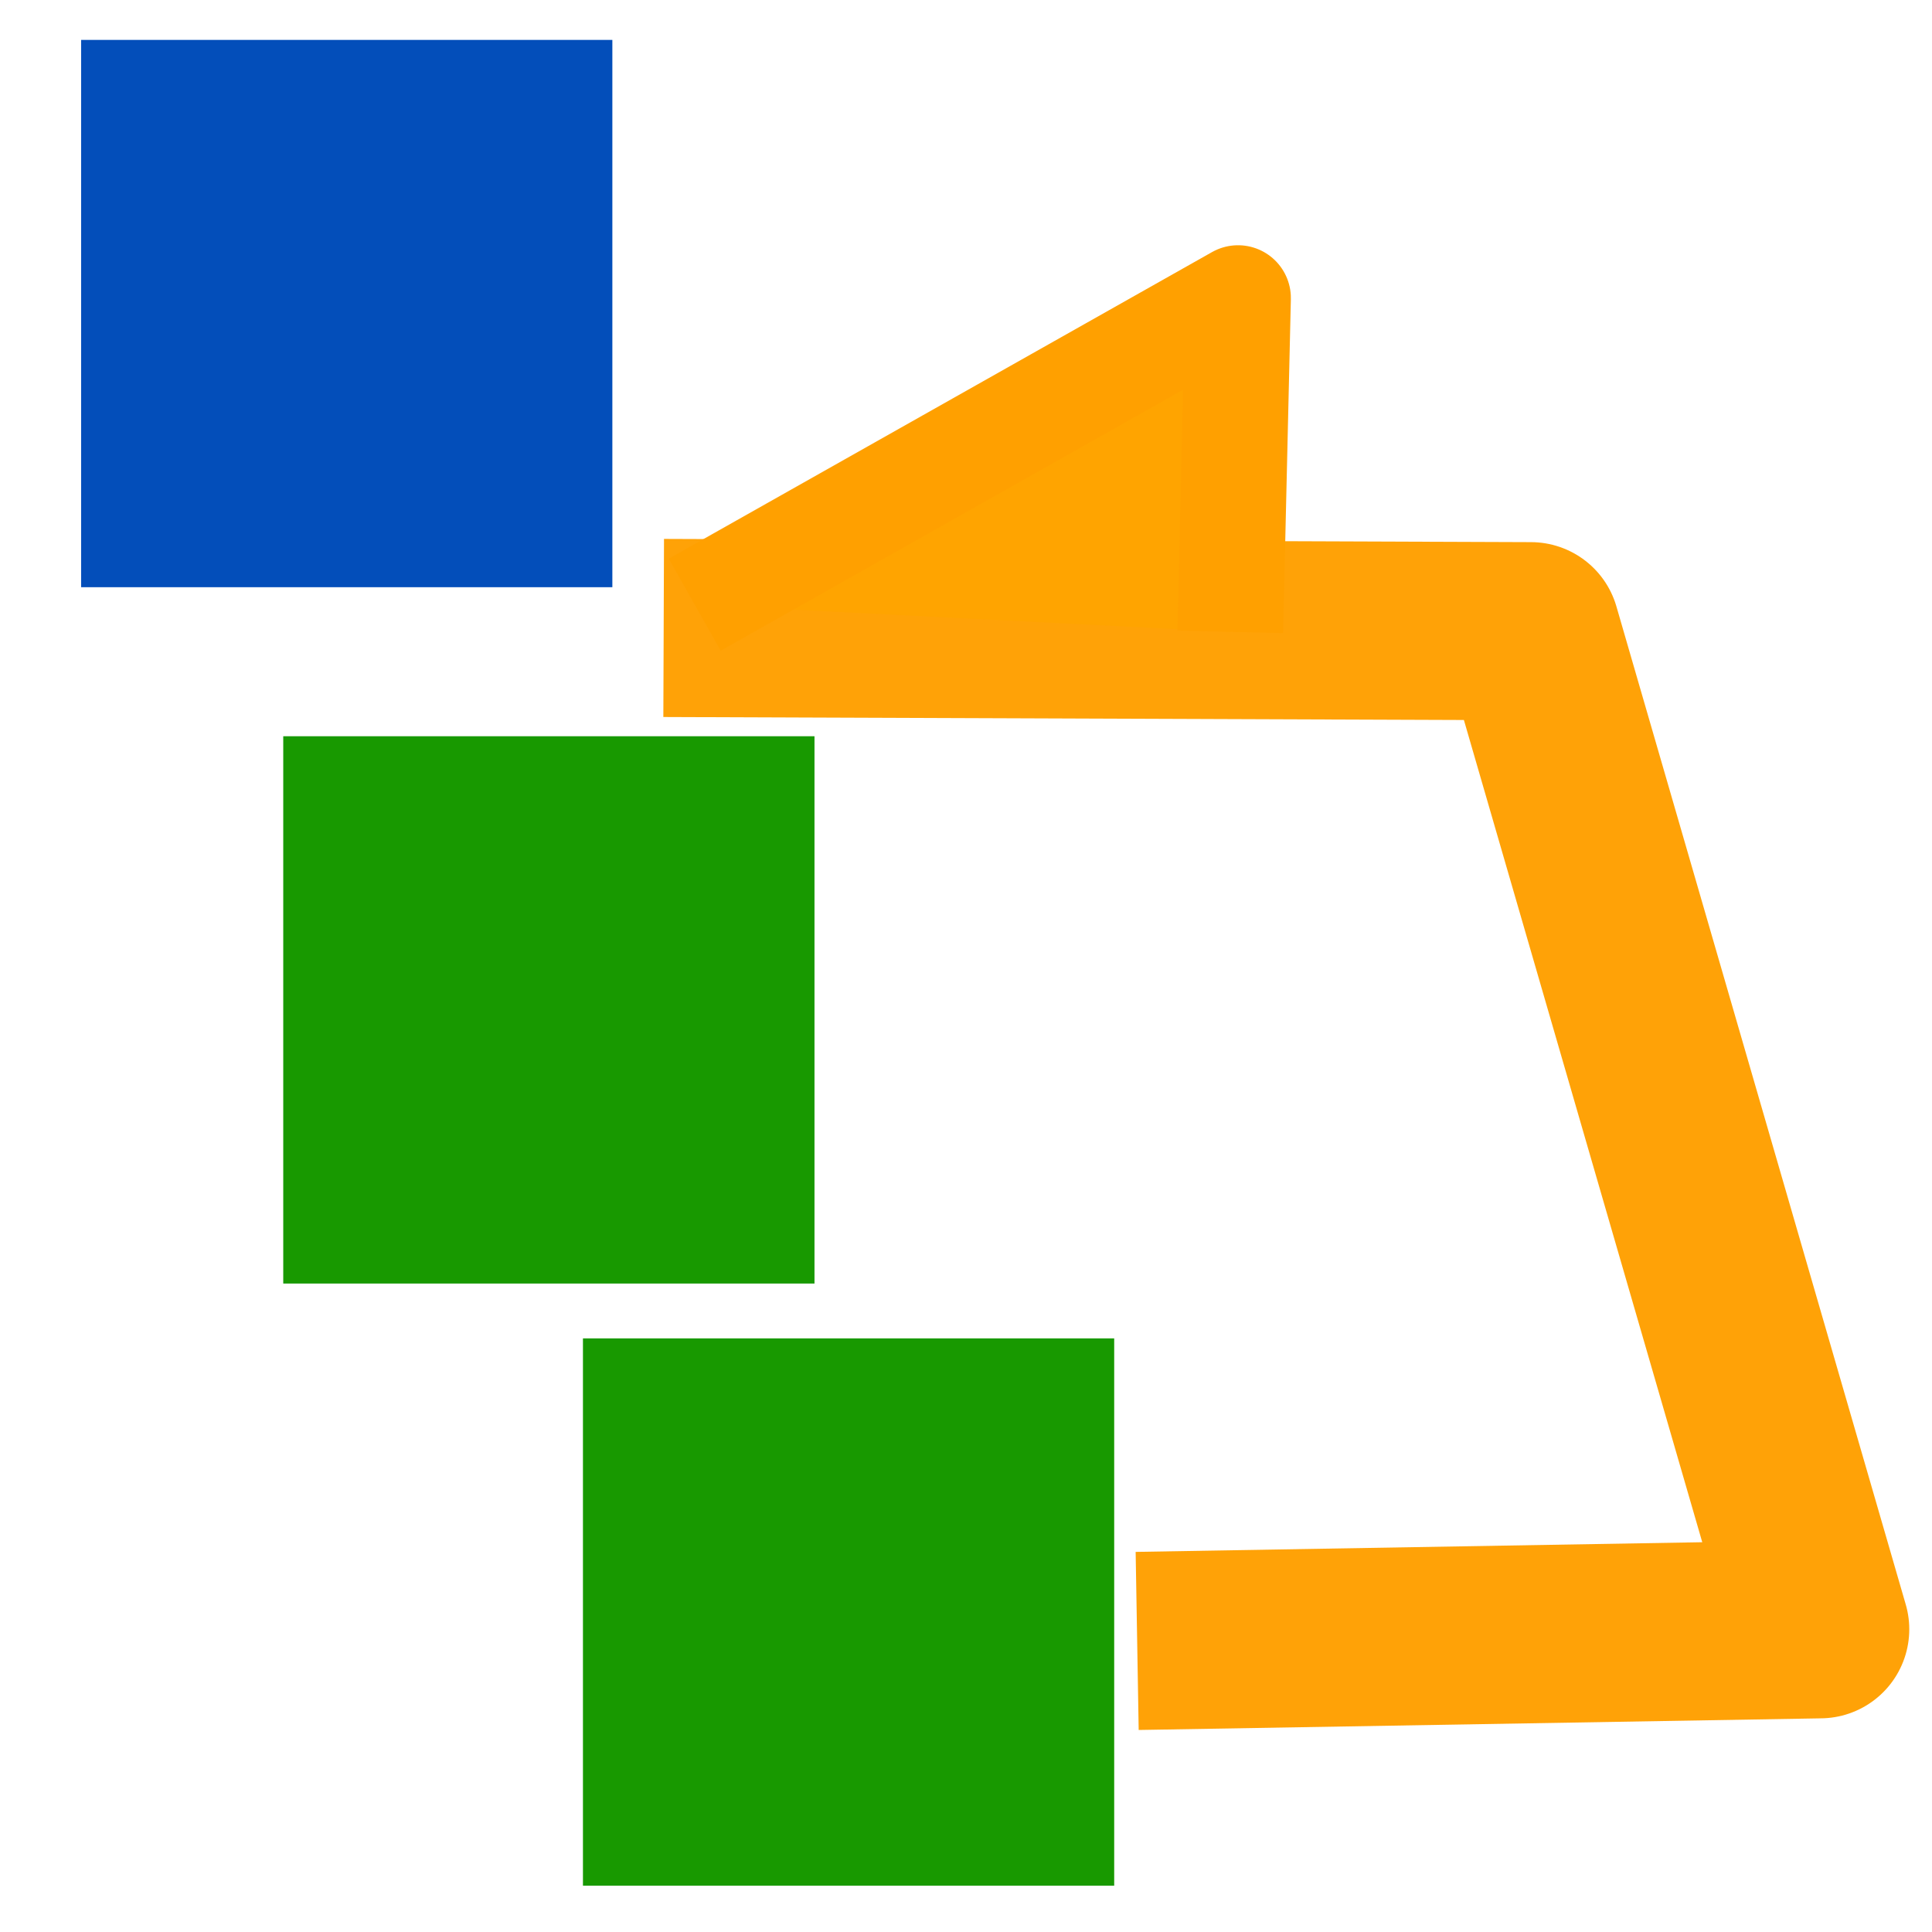 <?xml version="1.0" encoding="UTF-8" standalone="no"?>
<!-- Created with Inkscape (http://www.inkscape.org/) -->

<svg
   xmlns:dc="http://purl.org/dc/elements/1.1/"
   xmlns:cc="http://creativecommons.org/ns#"
   xmlns:rdf="http://www.w3.org/1999/02/22-rdf-syntax-ns#"
   xmlns:svg="http://www.w3.org/2000/svg"
   xmlns="http://www.w3.org/2000/svg"
   xmlns:sodipodi="http://sodipodi.sourceforge.net/DTD/sodipodi-0.dtd"
   xmlns:inkscape="http://www.inkscape.org/namespaces/inkscape"
   width="64"
   height="64"
   id="svg4152"
   version="1.1"
   inkscape:version="0.91 r"
   viewBox="0 0 64 64"
   sodipodi:docname="PlaceBeforeTrajectory.svg">
  <defs
     id="defs4154">
    <inkscape:perspective
       sodipodi:type="inkscape:persp3d"
       inkscape:vp_x="-170.27273 : 79.545455 : 1"
       inkscape:vp_y="0 : 1000 : 0"
       inkscape:vp_z="86.181819 : 71.727273 : 1"
       inkscape:persp3d-origin="65.636364 : 31.424242 : 1"
       id="perspective4891" />
    <inkscape:perspective
       sodipodi:type="inkscape:persp3d"
       inkscape:vp_x="194.51968 : 48.559726 : 1"
       inkscape:vp_y="0 : 796.03835 : 0"
       inkscape:vp_z="-19.493068 : 42.336153 : 1"
       inkscape:persp3d-origin="-2.3477719 : 10.253395 : 1"
       id="perspective4891-7" />
  </defs>
  <sodipodi:namedview
     id="base"
     pagecolor="#ffffff"
     bordercolor="#666666"
     borderopacity="1.0"
     inkscape:pageopacity="0.0"
     inkscape:pageshadow="2"
     inkscape:zoom="2.75"
     inkscape:cx="-57.649024"
     inkscape:cy="19.328735"
     inkscape:current-layer="layer1"
     showgrid="true"
     inkscape:document-units="px"
     inkscape:grid-bbox="true"
     inkscape:window-width="1920"
     inkscape:window-height="1028"
     inkscape:window-x="0"
     inkscape:window-y="0"
     inkscape:window-maximized="1" />
  <g
     id="layer1"
     inkscape:label="Layer 1"
     inkscape:groupmode="layer">
    <rect
       style="opacity:1;fill:#034eba;fill-opacity:1;stroke:none;stroke-width:7.8;stroke-linecap:butt;stroke-linejoin:round;stroke-miterlimit:4;stroke-dasharray:15.6, 7.8, 3.9, 7.8;stroke-dashoffset:0;stroke-opacity:1"
       id="rect4160-9"
       width="17.598"
       height="18.13"
       x="2.687"
       y="1.322" />
    <rect
       style="opacity:1;fill:#189900;fill-opacity:1;stroke:none;stroke-width:7.8;stroke-linecap:butt;stroke-linejoin:round;stroke-miterlimit:4;stroke-dasharray:15.6, 7.8, 3.9, 7.8;stroke-dashoffset:0;stroke-opacity:1"
       id="rect4160-9-3"
       width="17.598"
       height="18.13"
       x="19.311"
       y="44.336" />
    <path
       style="fill:none;fill-rule:evenodd;stroke:#ffa207;stroke-width:5.9;stroke-linecap:butt;stroke-linejoin:round;stroke-miterlimit:4;stroke-dasharray:none;stroke-dashoffset:0;stroke-opacity:1"
       d="M 37.67,54.358 60.297,53.972 50.712,20.909 21.985,20.802"
       id="path4143"
       inkscape:connector-curvature="0"
       sodipodi:nodetypes="cccc" />
    <path
       style="fill:#ffa400;fill-rule:evenodd;stroke:#ffa000;stroke-width:3.5;stroke-linecap:butt;stroke-linejoin:round;stroke-opacity:1;stroke-miterlimit:4;stroke-dasharray:none;fill-opacity:1"
       d="M 23.013,20.031 41.012,9.874 40.755,20.931"
       id="path4147"
       inkscape:connector-curvature="0" />
    <rect
       style="opacity:1;fill:#189900;fill-opacity:1;stroke:none;stroke-width:7.8;stroke-linecap:butt;stroke-linejoin:round;stroke-miterlimit:4;stroke-dasharray:15.6, 7.8, 3.9, 7.8;stroke-dashoffset:0;stroke-opacity:1"
       id="rect4160-9-3-2"
       width="17.598"
       height="18.13"
       x="9.383"
       y="24.389" />
  </g>
</svg>
